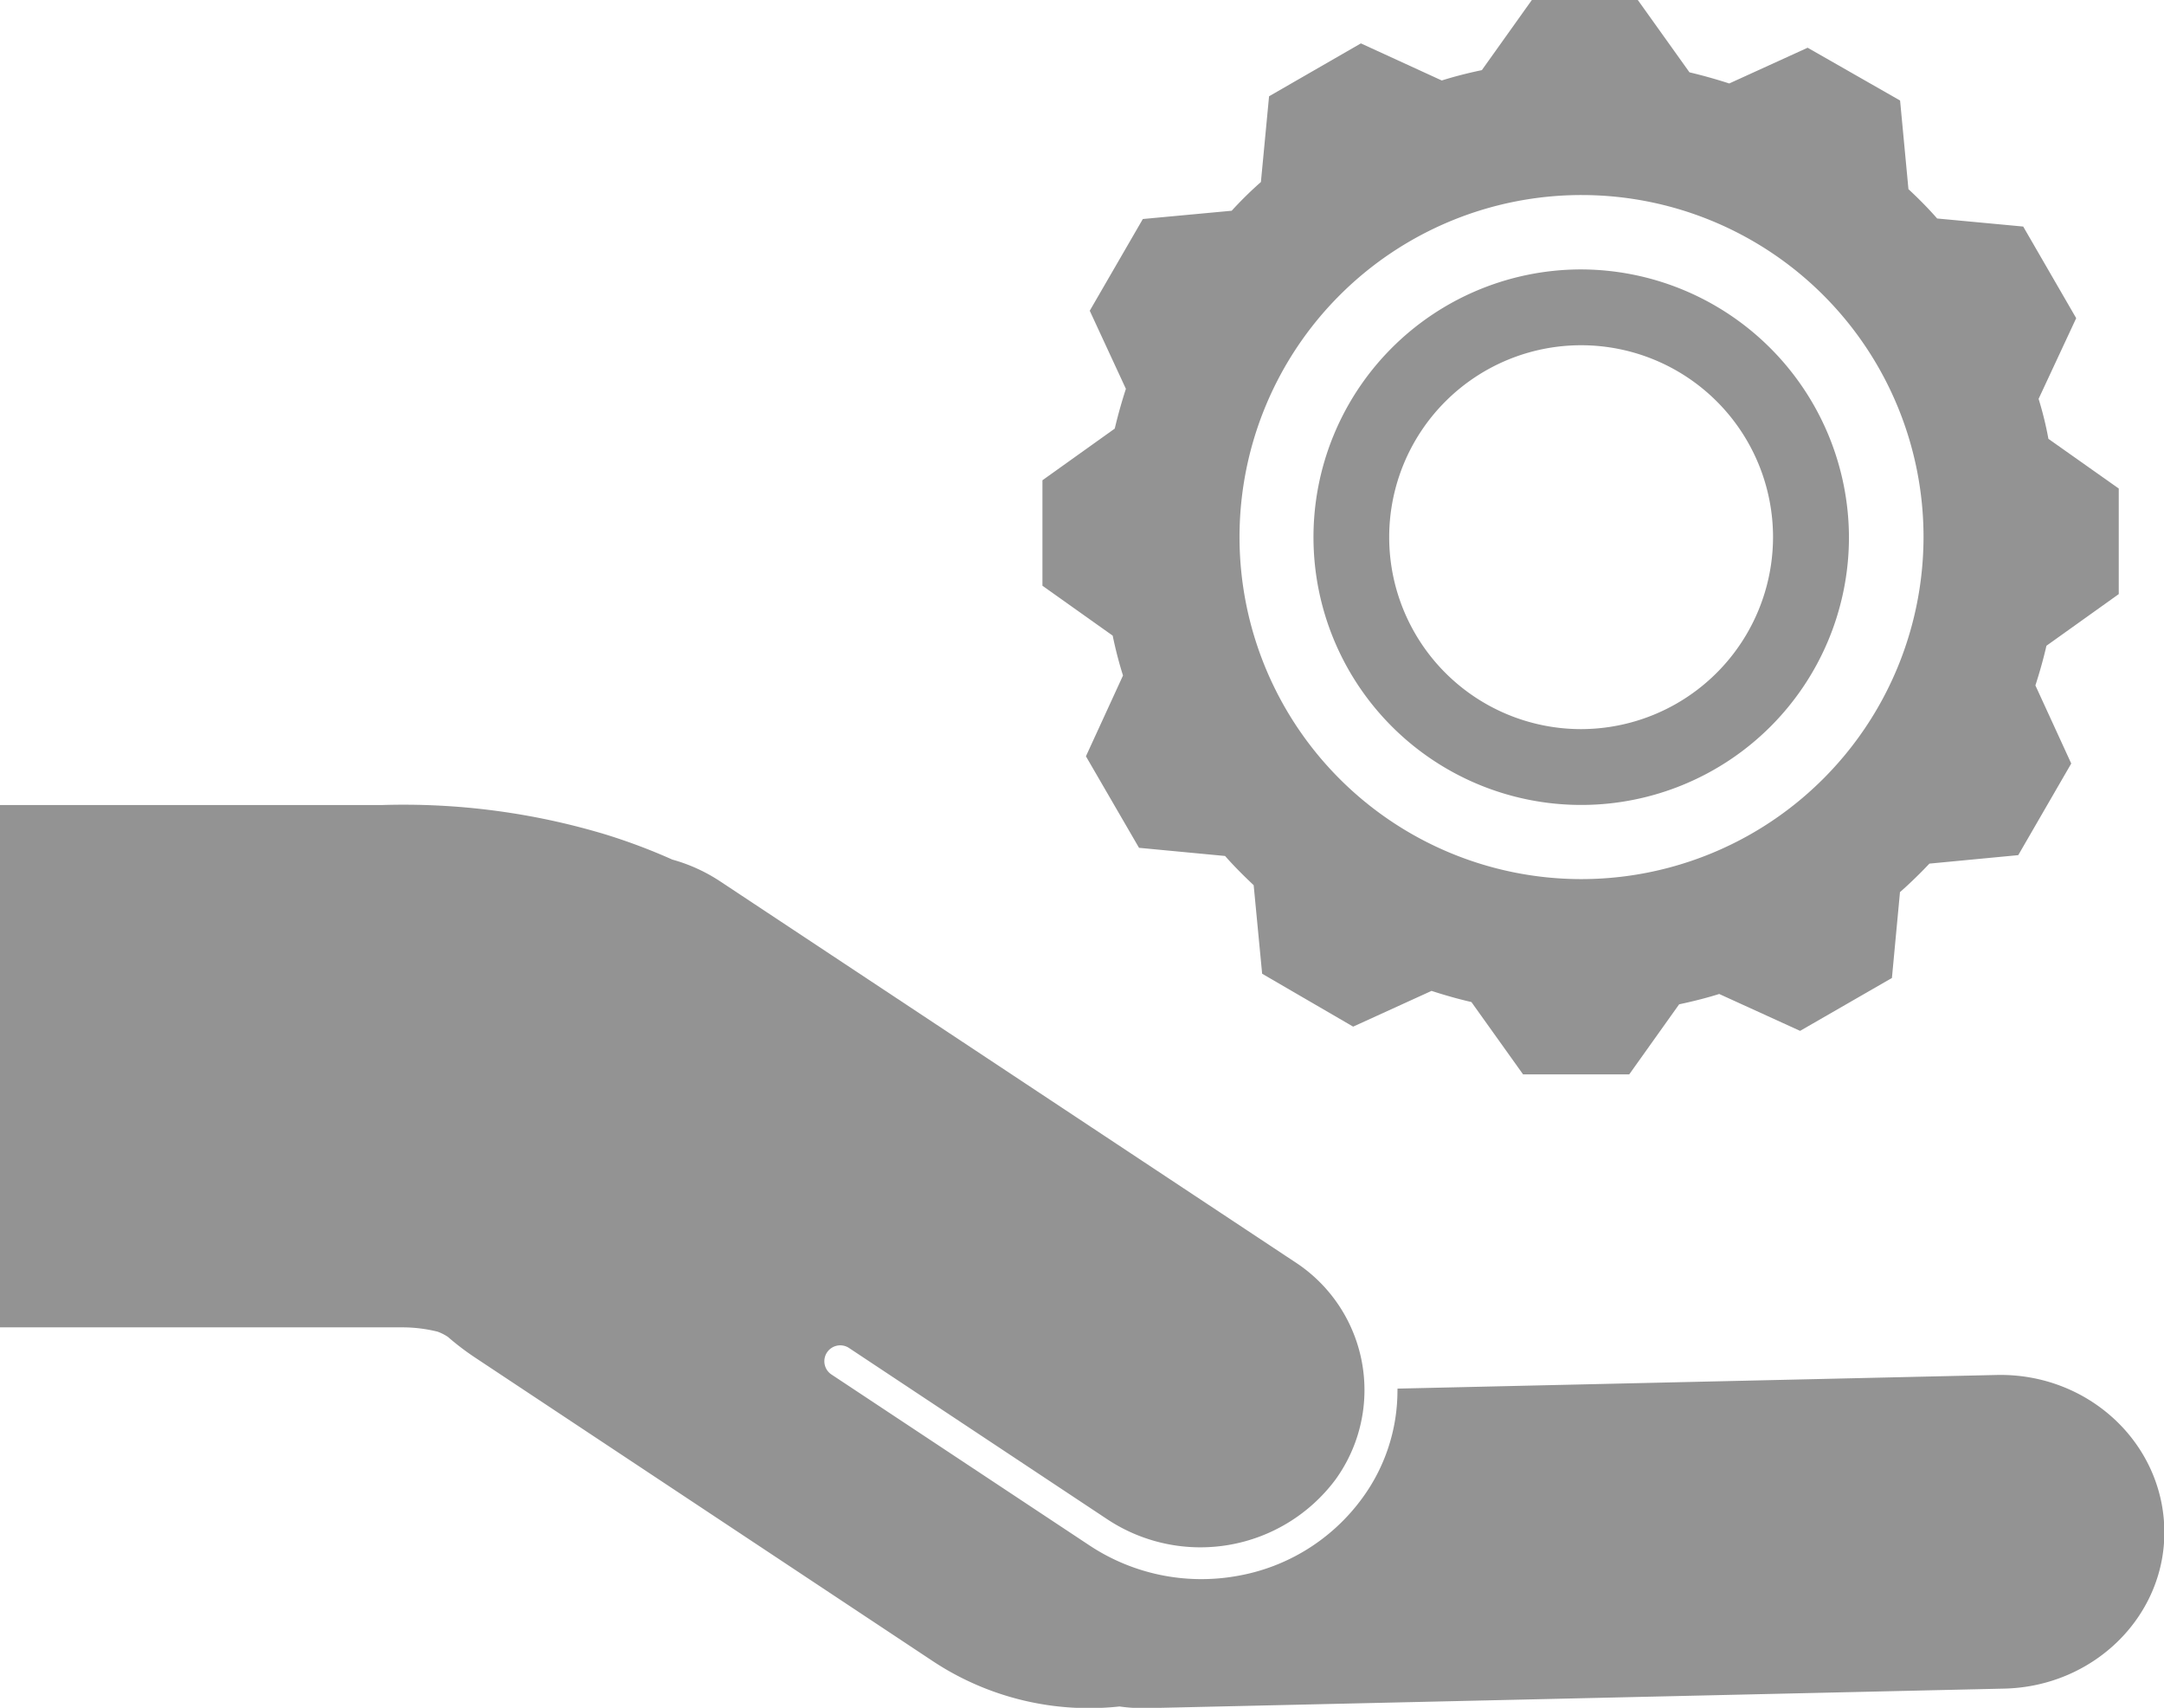 <svg xmlns="http://www.w3.org/2000/svg" viewBox="0 0 209.5 165.32"><defs><style>.cls-1{fill:#939393;}</style></defs><title>Ativo 40</title><g id="Camada_2" data-name="Camada 2"><g id="Camada_1-2" data-name="Camada 1"><path class="cls-1" d="M58.73,80.81a57.11,57.11,0,0,1,6.36,2.4,16.24,16.24,0,0,1,4.65,2.12l55.54,36.78a14.78,14.78,0,0,1,4,21.13,16.32,16.32,0,0,1-22.08,3.83l-25-16.58a1.54,1.54,0,0,0-2.11.39h0a1.54,1.54,0,0,0,.4,2.17l24.94,16.52a19.61,19.61,0,0,0,14.25,3A19,19,0,0,0,131.9,145a17.59,17.59,0,0,0,3.39-10.36,1.62,1.62,0,0,0,0-.22l58-1.32c8.76-.2,16,6.44,16.24,14.82s-6.72,15.34-15.49,15.54l-83,1.89a16.75,16.75,0,0,1-2.66-.16,27.4,27.4,0,0,1-18-4.34L46,131.42a25.56,25.56,0,0,1-2.63-2,4.5,4.5,0,0,0-1-.51,14.12,14.12,0,0,0-3.51-.42q-.65,0-1.29,0H0V77.93H36.94A67.76,67.76,0,0,1,58.73,80.81Z"/><path class="cls-1" d="M153,26.08A25.92,25.92,0,1,0,179,52,26,26,0,0,0,153,26.08Zm0,44.5A18.58,18.58,0,1,1,171.65,52,18.61,18.61,0,0,1,153,70.58Z"/><path class="cls-1" d="M197.36,38.61,201,30.8l-5.13-8.87-8.33-.78c-.88-1-1.81-1.94-2.78-2.84l-.81-8.58L175,4.62l-7.59,3.46c-1.26-.41-2.55-.77-3.85-1.08l-5-7H148.3l-4.84,6.79c-1.3.27-2.61.6-3.88,1L131.75,4.2l-8.89,5.12-.79,8.3c-1,.88-1.94,1.81-2.83,2.78l-8.6.8-5.14,8.88L109,37.64c-.41,1.26-.77,2.55-1.08,3.85l-7,5V56.7l6.8,4.83c.27,1.3.6,2.6,1,3.86l-3.59,7.82,5.14,8.86,8.33.79c.88,1,1.81,1.92,2.77,2.83l.82,8.57L131,99.38l7.59-3.46c1.26.41,2.56.78,3.86,1.08l5,7h10.28l4.83-6.78c1.31-.28,2.6-.6,3.88-1l7.83,3.57,8.89-5.12.78-8.31c1-.88,1.94-1.8,2.85-2.76l8.6-.82,5.13-8.87-3.47-7.56c.41-1.27.77-2.54,1.07-3.84l7-5V47.29l-6.81-4.81Q197.95,40.52,197.36,38.61ZM153,85.1A33.11,33.11,0,1,1,186.22,52,33.15,33.15,0,0,1,153,85.1Z"/></g></g></svg>